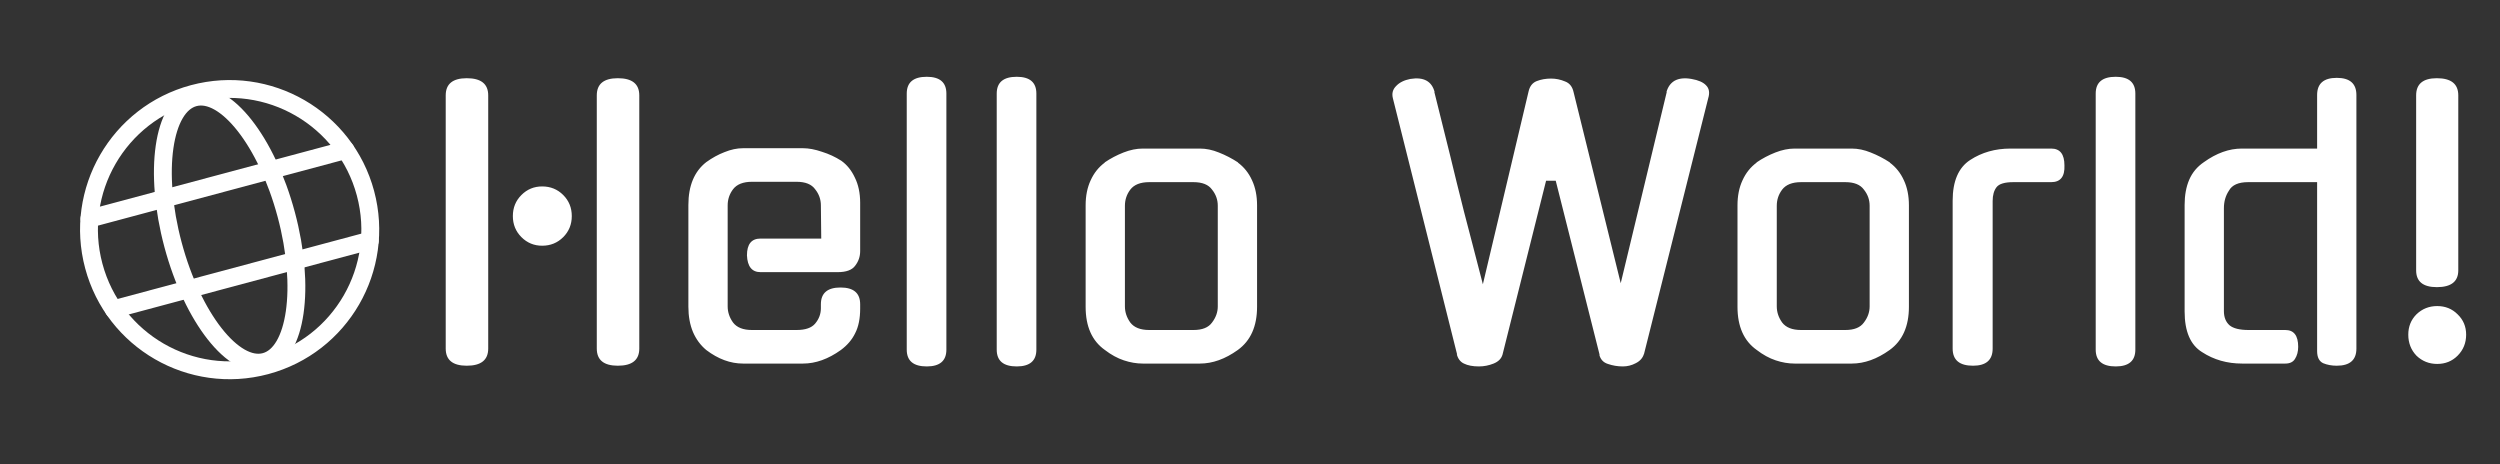<svg width="280" height="52" viewBox="0 0 280 52" fill="none" xmlns="http://www.w3.org/2000/svg">
<rect x="0" y="0" width="280" height="52" fill="#333333" stroke="none"/>
<path d="M66.84 10.68C66.84 9.4 67.626 8.76 69.2 8.76C70.8 8.76 71.6 9.4 71.6 10.68V39.04C71.6 40.32 70.8 40.96 69.2 40.96C67.626 40.96 66.84 40.32 66.84 39.04V10.68ZM54.68 39.04C54.68 40.32 53.88 40.96 52.28 40.96C50.706 40.96 49.92 40.32 49.92 39.04V10.68C49.92 9.4 50.706 8.76 52.28 8.76C53.88 8.76 54.68 9.4 54.68 10.68V39.04ZM64.04 24.2C64.04 25.133 63.72 25.92 63.08 26.56C62.44 27.2 61.653 27.52 60.72 27.52C59.813 27.52 59.04 27.2 58.4 26.56C57.76 25.92 57.44 25.133 57.44 24.2C57.44 23.266 57.76 22.48 58.4 21.84C59.04 21.2 59.813 20.88 60.72 20.88C61.653 20.88 62.44 21.2 63.08 21.84C63.72 22.48 64.04 23.266 64.04 24.2ZM81.499 34.32C81.499 34.96 81.699 35.56 82.099 36.12C82.525 36.68 83.232 36.96 84.219 36.96H89.219C90.206 36.96 90.899 36.72 91.299 36.24C91.725 35.733 91.939 35.16 91.939 34.52V34.08C91.939 32.826 92.672 32.2 94.139 32.2C95.606 32.2 96.339 32.826 96.339 34.08V34.56C96.339 35.68 96.152 36.6 95.779 37.32C95.432 38.04 94.899 38.666 94.179 39.2C92.766 40.213 91.352 40.72 89.939 40.72H83.219C81.805 40.72 80.432 40.213 79.099 39.2C78.459 38.666 77.966 38 77.619 37.2C77.272 36.373 77.099 35.426 77.099 34.36V22.96C77.099 20.8 77.766 19.2 79.099 18.16C79.766 17.68 80.445 17.306 81.139 17.04C81.859 16.746 82.552 16.6 83.219 16.6H89.939C90.579 16.6 91.285 16.733 92.059 17C92.832 17.24 93.552 17.573 94.219 18C94.859 18.453 95.365 19.08 95.739 19.88C96.139 20.68 96.339 21.626 96.339 22.72V28.12C96.339 28.733 96.152 29.28 95.779 29.76C95.432 30.24 94.779 30.48 93.819 30.48H85.179C84.219 30.48 83.712 29.853 83.659 28.6C83.659 27.346 84.165 26.72 85.179 26.72H91.979L91.939 23C91.939 22.333 91.725 21.733 91.299 21.2C90.899 20.64 90.206 20.36 89.219 20.36H84.219C83.232 20.36 82.525 20.64 82.099 21.2C81.699 21.733 81.499 22.333 81.499 23V34.32ZM105.995 39.16C105.995 40.413 105.261 41.04 103.795 41.04C102.301 41.04 101.555 40.413 101.555 39.16V10.48C101.555 9.226 102.301 8.6 103.795 8.6C105.261 8.6 105.995 9.226 105.995 10.48V39.16ZM116.073 39.16C116.073 40.413 115.34 41.04 113.873 41.04C112.38 41.04 111.633 40.413 111.633 39.16V10.48C111.633 9.226 112.38 8.6 113.873 8.6C115.34 8.6 116.073 9.226 116.073 10.48V39.16ZM134.391 16.64C135.084 16.64 135.791 16.786 136.511 17.08C137.258 17.373 137.978 17.746 138.671 18.2H138.631C139.324 18.706 139.858 19.373 140.231 20.2C140.604 21 140.791 21.933 140.791 23V34.36C140.791 36.546 140.071 38.16 138.631 39.2C137.218 40.213 135.804 40.72 134.391 40.72H127.991C127.298 40.72 126.591 40.6 125.871 40.36C125.151 40.12 124.444 39.733 123.751 39.2C122.311 38.186 121.591 36.573 121.591 34.36V23C121.591 21.933 121.778 21 122.151 20.2C122.524 19.373 123.058 18.706 123.751 18.2H123.711C124.378 17.746 125.084 17.373 125.831 17.08C126.578 16.786 127.298 16.64 127.991 16.64H134.391ZM133.671 36.96C134.658 36.96 135.351 36.68 135.751 36.12C136.178 35.56 136.391 34.96 136.391 34.32V23.04C136.391 22.373 136.178 21.773 135.751 21.24C135.351 20.68 134.658 20.4 133.671 20.4H128.711C127.724 20.4 127.018 20.68 126.591 21.24C126.191 21.773 125.991 22.373 125.991 23.04V34.32C125.991 34.96 126.191 35.56 126.591 36.12C127.018 36.68 127.724 36.96 128.711 36.96H133.671ZM186.681 10.28L186.641 10.32C186.801 9.733 187.108 9.306 187.561 9.04C188.041 8.773 188.668 8.706 189.441 8.84C190.214 8.973 190.761 9.213 191.081 9.56C191.428 9.906 191.508 10.386 191.321 11L184.121 39.68V39.64C183.988 40.093 183.681 40.44 183.201 40.68C182.748 40.92 182.268 41.04 181.761 41.04C181.174 41.04 180.614 40.946 180.081 40.76C179.574 40.6 179.254 40.253 179.121 39.72L179.161 39.76L174.241 20.24H173.161L168.281 39.72C168.148 40.173 167.814 40.506 167.281 40.72C166.748 40.933 166.201 41.04 165.641 41.04C164.948 41.04 164.388 40.933 163.961 40.72C163.561 40.533 163.294 40.186 163.161 39.68L163.201 39.72L156.001 11C155.868 10.466 155.988 10.013 156.361 9.64C156.734 9.24 157.268 8.973 157.961 8.84C159.454 8.6 160.361 9.093 160.681 10.32L160.641 10.28L162.441 17.52C162.681 18.48 162.921 19.466 163.161 20.48C163.401 21.466 163.668 22.533 163.961 23.68C164.254 24.8 164.574 26.026 164.921 27.36C165.268 28.693 165.654 30.186 166.081 31.84L171.201 10.24C171.334 9.653 171.641 9.266 172.121 9.08C172.601 8.893 173.134 8.8 173.721 8.8C174.254 8.8 174.774 8.906 175.281 9.12C175.788 9.306 176.108 9.706 176.241 10.32L181.521 31.72L186.681 10.28ZM207.399 16.64C208.092 16.64 208.799 16.786 209.519 17.08C210.265 17.373 210.985 17.746 211.679 18.2H211.639C212.332 18.706 212.865 19.373 213.239 20.2C213.612 21 213.799 21.933 213.799 23V34.36C213.799 36.546 213.079 38.16 211.639 39.2C210.225 40.213 208.812 40.72 207.399 40.72H200.999C200.305 40.72 199.599 40.6 198.879 40.36C198.159 40.12 197.452 39.733 196.759 39.2C195.319 38.186 194.599 36.573 194.599 34.36V23C194.599 21.933 194.785 21 195.159 20.2C195.532 19.373 196.065 18.706 196.759 18.2H196.719C197.385 17.746 198.092 17.373 198.839 17.08C199.585 16.786 200.305 16.64 200.999 16.64H207.399ZM206.679 36.96C207.665 36.96 208.359 36.68 208.759 36.12C209.185 35.56 209.399 34.96 209.399 34.32V23.04C209.399 22.373 209.185 21.773 208.759 21.24C208.359 20.68 207.665 20.4 206.679 20.4H201.719C200.732 20.4 200.025 20.68 199.599 21.24C199.199 21.773 198.999 22.373 198.999 23.04V34.32C198.999 34.96 199.199 35.56 199.599 36.12C200.025 36.68 200.732 36.96 201.719 36.96H206.679ZM223.177 39.04C223.177 40.32 222.443 40.96 220.977 40.96C219.457 40.96 218.697 40.32 218.697 39.04V22.48C218.697 20.293 219.35 18.773 220.657 17.92C221.963 17.066 223.47 16.64 225.177 16.64H229.737C230.723 16.64 231.217 17.266 231.217 18.52C231.27 19.773 230.777 20.4 229.737 20.4H225.497C224.537 20.4 223.91 20.586 223.617 20.96C223.323 21.333 223.177 21.853 223.177 22.52V39.04ZM239.159 39.16C239.159 40.413 238.425 41.04 236.959 41.04C235.465 41.04 234.719 40.413 234.719 39.16V10.48C234.719 9.226 235.465 8.6 236.959 8.6C238.425 8.6 239.159 9.226 239.159 10.48V39.16ZM259.517 20.4H251.797C250.704 20.4 249.984 20.72 249.637 21.36C249.264 21.92 249.077 22.573 249.077 23.32V34.84C249.077 35.533 249.29 36.066 249.717 36.44C250.144 36.786 250.85 36.96 251.837 36.96H255.957C256.917 36.96 257.397 37.586 257.397 38.84C257.397 39.373 257.277 39.826 257.037 40.2C256.824 40.546 256.464 40.72 255.957 40.72H251.117C249.437 40.72 247.944 40.293 246.637 39.44C245.33 38.64 244.677 37.12 244.677 34.88V22.96C244.677 21.866 244.85 20.92 245.197 20.12C245.544 19.32 246.09 18.666 246.837 18.16C248.25 17.146 249.664 16.64 251.077 16.64H259.517V10.64C259.517 9.36 260.25 8.72 261.717 8.72C263.184 8.72 263.917 9.36 263.917 10.64V39.04C263.917 40.32 263.184 40.96 261.717 40.96C261.157 40.96 260.65 40.866 260.197 40.68C259.744 40.466 259.517 40.013 259.517 39.32V20.4ZM275.328 30.28C275.328 31.533 274.528 32.16 272.928 32.16C271.381 32.16 270.608 31.533 270.608 30.28V10.68C270.608 9.4 271.381 8.76 272.928 8.76C274.528 8.76 275.328 9.4 275.328 10.68V30.28ZM276.208 37.48C276.208 38.413 275.888 39.2 275.248 39.84C274.635 40.453 273.875 40.76 272.968 40.76C272.061 40.76 271.288 40.453 270.648 39.84C270.035 39.2 269.728 38.413 269.728 37.48C269.728 36.573 270.035 35.813 270.648 35.2C271.288 34.586 272.061 34.28 272.968 34.28C273.875 34.28 274.635 34.586 275.248 35.2C275.888 35.813 276.208 36.573 276.208 37.48Z" fill="white"/>
<path d="M29.796 40.933C38.198 38.682 43.184 30.045 40.933 21.643C38.681 13.241 30.045 8.255 21.643 10.506C13.241 12.758 8.255 21.394 10.506 29.796C12.757 38.198 21.394 43.184 29.796 40.933Z" stroke="white" stroke-width="2" stroke-miterlimit="10"/>
<path d="M10.019 24.491L38.703 16.806" stroke="white" stroke-width="2" stroke-linecap="round" stroke-linejoin="round"/>
<path d="M12.737 34.634L41.42 26.948" stroke="white" stroke-width="2" stroke-linecap="round" stroke-linejoin="round"/>
<path d="M29.685 40.521C33.186 39.583 34.249 32.196 32.058 24.021C29.868 15.847 25.254 9.98 21.753 10.918C18.253 11.856 17.19 19.244 19.381 27.418C21.571 35.593 26.185 41.459 29.685 40.521Z" stroke="white" stroke-width="2" stroke-miterlimit="10"/>
</svg>
